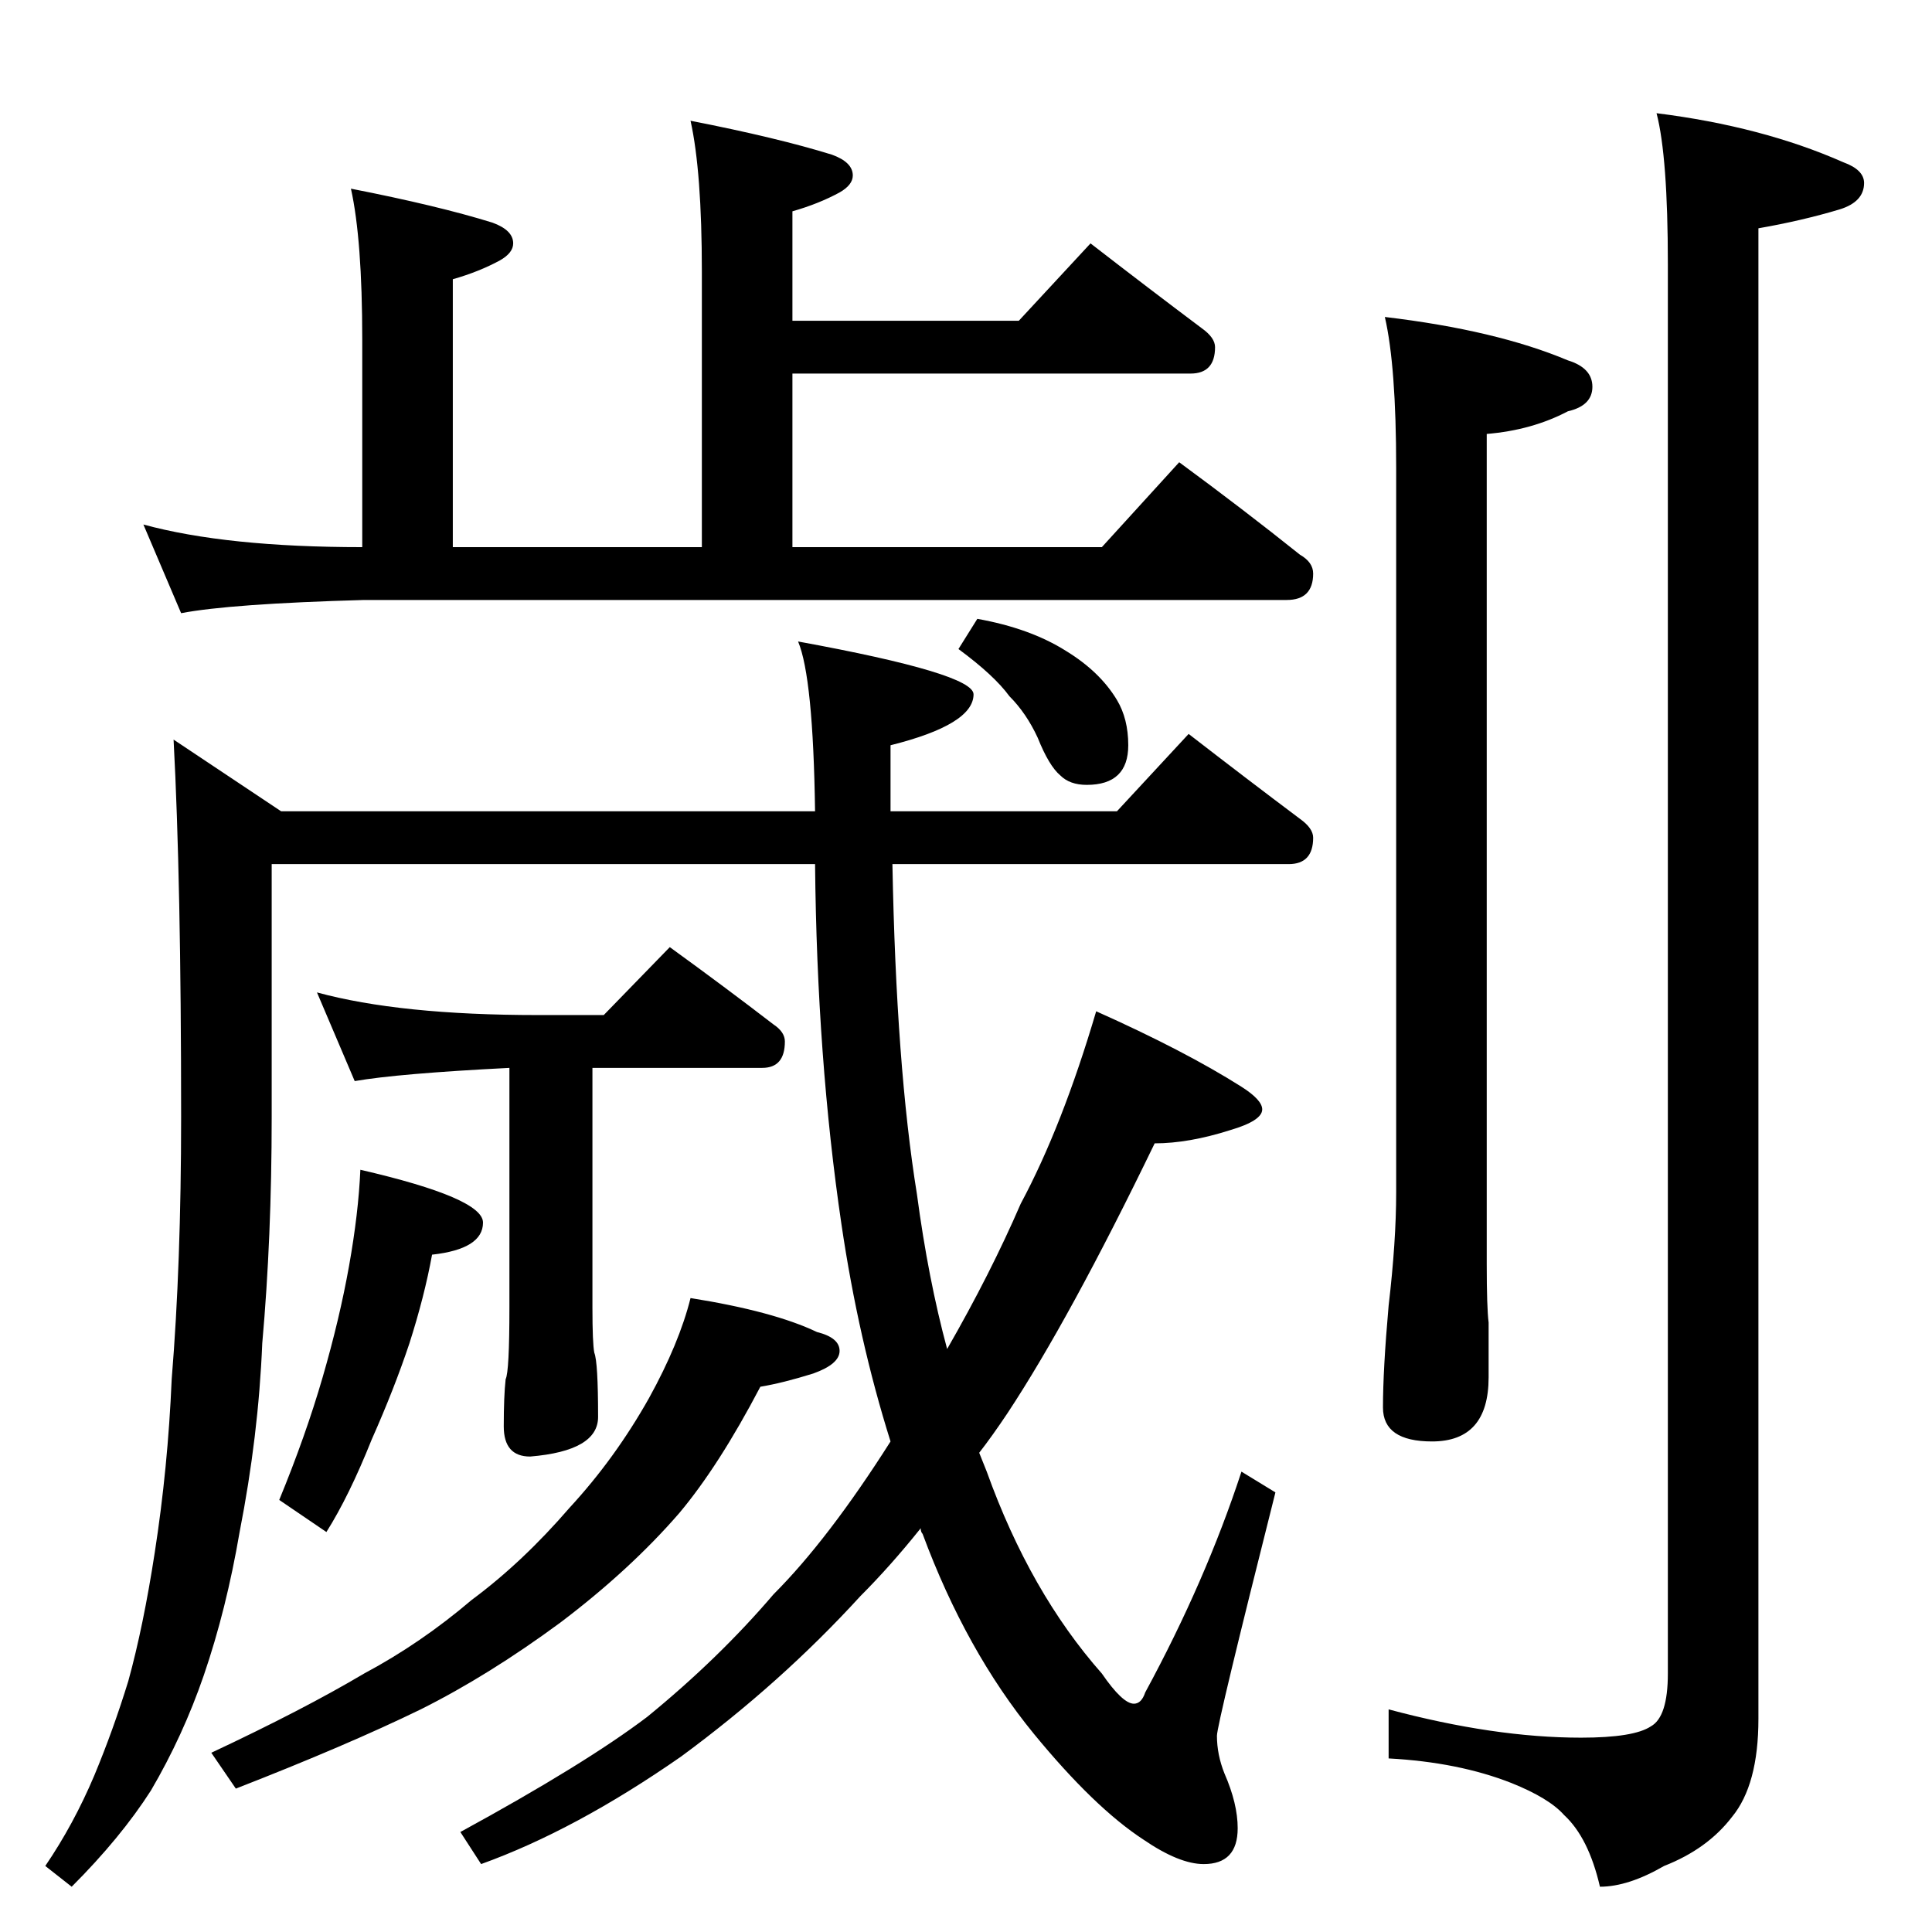 <?xml version="1.0" standalone="no"?>
<!DOCTYPE svg PUBLIC "-//W3C//DTD SVG 1.1//EN" "http://www.w3.org/Graphics/SVG/1.1/DTD/svg11.dtd" >
<svg xmlns="http://www.w3.org/2000/svg" xmlns:xlink="http://www.w3.org/1999/xlink" version="1.1" viewBox="0 -204 1024 1024">
  <g transform="matrix(1 0 0 -1 0 820)">
   <path fill="currentColor"
d="M366 960q46 -9 75 -18q11 -4 11 -11q0 -5 -7 -9q-11 -6 -25 -10v-58h120l38 41q31 -24 59 -45q7 -5 7 -10q0 -14 -13 -14h-211v-92h164l41 45q34 -25 64 -49q7 -4 7 -10q0 -14 -14 -14h-489q-71 -2 -97 -7l-20 47q44 -12 116 -12v110q0 53 -6 80q46 -9 75 -18
q11 -4 11 -11q0 -5 -7 -9q-11 -6 -25 -10v-142h132v146q0 53 -6 80zM92 632l57 -38h283q-1 71 -9 90q93 -17 93 -28q0 -16 -44 -27v-35h120l38 41q31 -24 59 -45q7 -5 7 -10q0 -14 -13 -14h-210q2 -107 13 -175q6 -45 16 -82q23 40 39 77q22 41 40 102q47 -21 77 -40
q11 -7 11 -12q0 -6 -17 -11q-22 -7 -40 -7q-45 -93 -78 -143q-8 -12 -15 -21l4 -10q23 -64 61 -107q11 -16 17 -16q4 0 6 6q32 59 51 117l18 -11q-31 -123 -31 -129q0 -10 4 -20q7 -16 7 -29q0 -19 -18 -19q-13 0 -32 13q-26 17 -58 56q-36 44 -59 106q-1 1 -1 3
q-16 -20 -32 -36q-42 -46 -95 -85q-56 -39 -106 -57l-11 17q66 36 99 61q38 31 67 65q29 29 62 81q-17 54 -26 115q-13 88 -14 191h-288v-134q0 -64 -5 -120q-2 -49 -12 -100q-7 -41 -19 -76q-11 -32 -28 -61q-16 -25 -42 -51l-14 11q15 22 26 48q10 24 18 50q8 29 14 68
q7 45 9 92q5 61 5 139q0 125 -4 200zM168 498q44 -12 117 -12h35l35 36q29 -21 55 -41q6 -4 6 -9q0 -14 -12 -14h-90v-127q0 -19 1 -24q2 -5 2 -34q0 -18 -36 -21q-14 0 -14 16t1 25q2 4 2 38v127q-59 -3 -82 -7zM191 404q65 -15 65 -28q0 -14 -27 -17q-4 -22 -12 -47
q-8 -24 -20 -51q-12 -30 -24 -49l-25 17q14 34 23 65t14 59t6 51zM366 336q44 -7 67 -18q12 -3 12 -10t-14 -12q-16 -5 -28 -7q-22 -42 -43 -67q-26 -30 -63 -58q-38 -28 -74 -46q-39 -19 -98 -42l-13 19q49 23 81 42q30 16 57 39q27 20 52 49q24 26 42 58q16 29 22 53z
M518 696q28 -5 47 -17q18 -11 27 -26q6 -10 6 -24q0 -21 -22 -21q-9 0 -14 5q-6 5 -12 20q-6 13 -15 22q-8 11 -27 25zM734 856q59 -7 97 -23q13 -4 13 -14t-13 -13q-19 -10 -43 -12v-440q0 -23 1 -31v-29q0 -34 -30 -34q-26 0 -26 18q0 20 3 54q4 34 4 60v384q0 54 -6 80z
M878 964q56 -7 99 -26q11 -4 11 -11q0 -10 -13 -14q-20 -6 -43 -10v-790q0 -35 -14 -52q-13 -17 -36 -26q-19 -11 -34 -11q-6 26 -19 38q-8 9 -28 17q-28 11 -65 13v26q56 -15 102 -15q28 0 37 6q9 5 9 28v747q0 57 -6 80z" />
  </g>

</svg>
